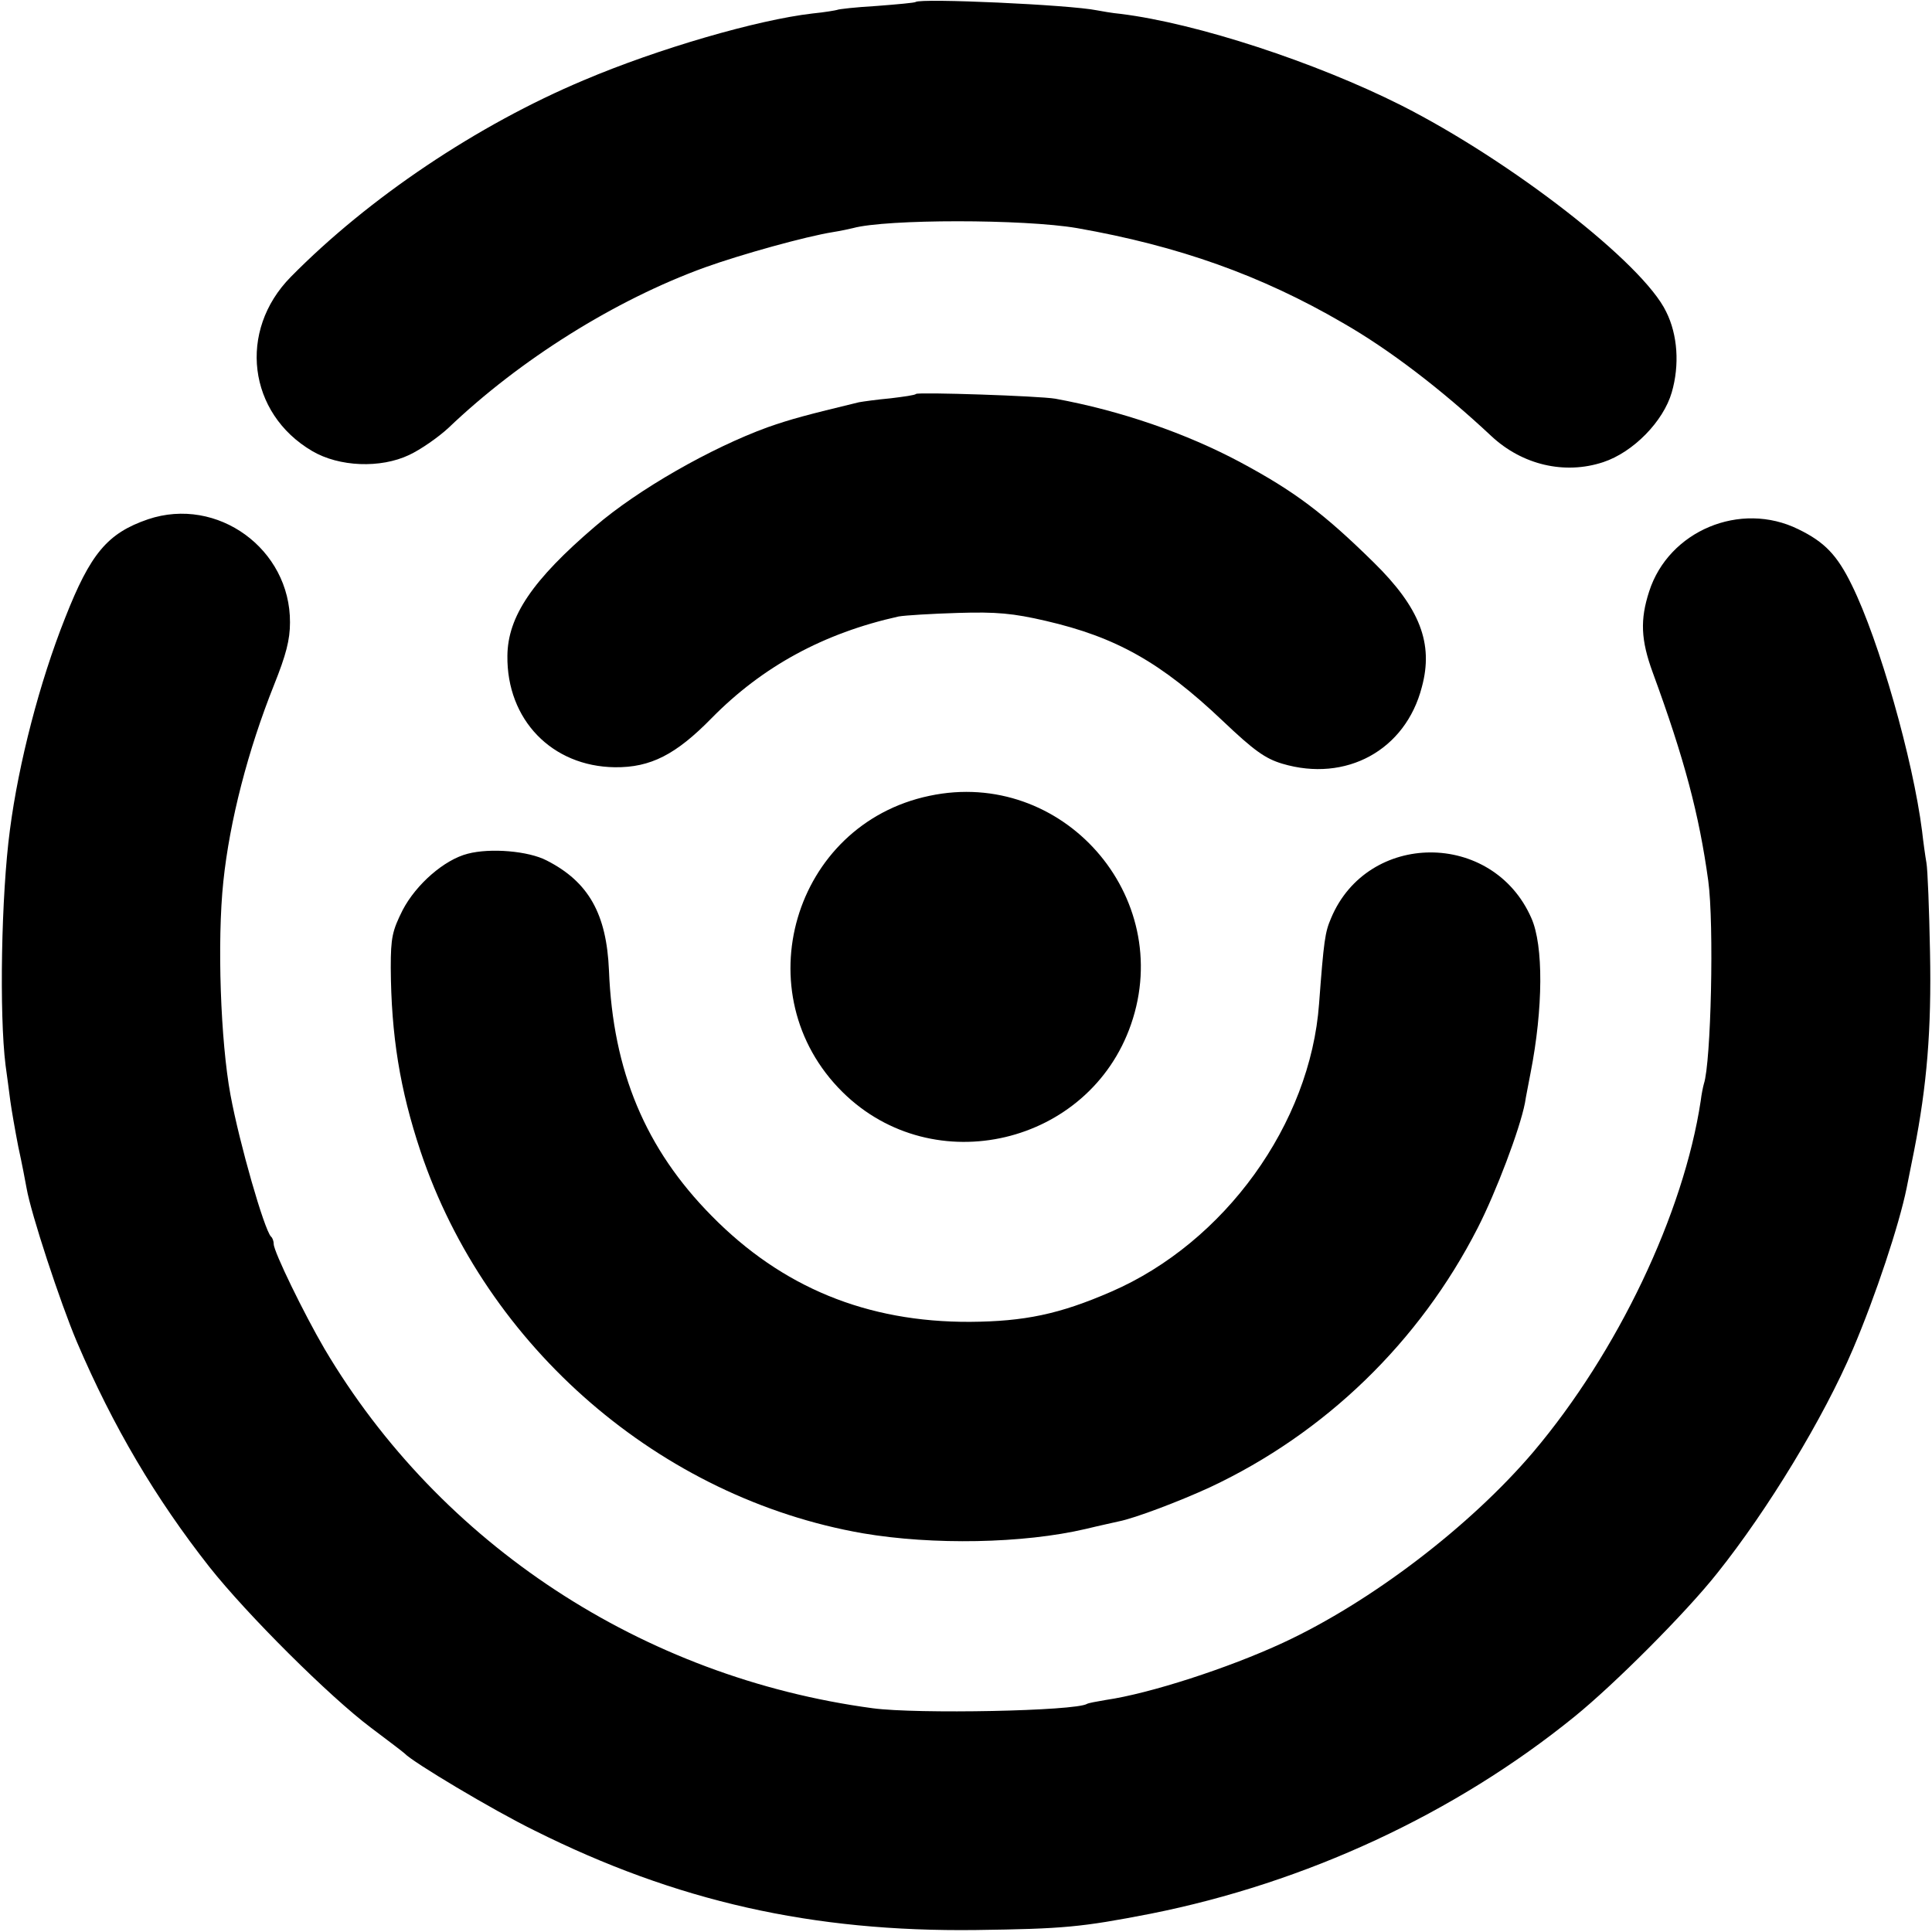 <?xml version="1.0" standalone="no"?>
<!DOCTYPE svg PUBLIC "-//W3C//DTD SVG 20010904//EN"
 "http://www.w3.org/TR/2001/REC-SVG-20010904/DTD/svg10.dtd">
<svg version="1.0" xmlns="http://www.w3.org/2000/svg"
 width="487pt" height="487pt" viewBox="0 0 487 487"
 preserveAspectRatio="xMidYMid meet">
<g transform="translate(0,487) scale(0.1,-0.1)"
fill="#000000" stroke="none">
<path d="M2308 4865 c-2 -2 -46 -6 -98 -10 -52 -3 -97 -8 -100 -10 -3 -1 -31
-6 -62 -9 -139 -16 -390 -89 -576 -168 -269 -113 -543 -297 -739 -496 -134
-136 -108 -344 54 -439 68 -40 172 -44 244 -10 30 14 74 45 99 68 181 173 421
323 647 405 92 33 254 78 323 89 19 3 42 8 50 10 84 23 431 23 565 0 256 -45
464 -119 670 -239 117 -67 249 -168 374 -285 78 -73 185 -98 282 -66 76 25
152 103 173 176 20 69 15 145 -14 203 -58 122 -392 381 -669 521 -215 108
-513 206 -706 230 -22 2 -49 7 -60 9 -68 14 -445 31 -457 21z"/>
<path d="M2309 3877 c-2 -3 -31 -7 -64 -11 -33 -3 -69 -8 -80 -10 -132 -32
-170 -42 -230 -63 -143 -52 -327 -157 -435 -250 -158 -135 -220 -227 -221
-326 -2 -161 112 -279 271 -281 90 -1 154 32 244 124 128 130 282 214 471 256
17 3 84 7 150 9 97 3 139 -1 221 -20 177 -41 290 -104 446 -252 79 -75 107
-95 150 -108 161 -48 311 34 352 193 30 110 -5 200 -121 314 -127 125 -201
180 -335 252 -138 74 -304 131 -468 161 -41 7 -344 17 -351 12z"/>
<path d="M373 3561 c-102 -35 -145 -86 -209 -249 -64 -161 -117 -365 -139
-534 -22 -165 -27 -465 -11 -593 4 -27 9 -68 12 -90 3 -22 12 -74 20 -115 9
-41 18 -88 21 -105 11 -64 85 -289 127 -388 91 -213 198 -394 334 -567 95
-120 303 -327 407 -405 44 -33 82 -62 85 -65 19 -21 221 -142 327 -194 358
-179 701 -256 1113 -251 221 3 265 7 440 41 392 78 767 252 1069 497 100 81
281 262 360 362 127 159 268 391 342 565 57 134 116 312 135 405 2 11 11 54
19 95 32 163 44 303 40 500 -2 107 -6 209 -9 225 -3 17 -8 53 -11 80 -23 181
-108 480 -177 620 -37 76 -69 109 -135 141 -146 72 -327 -4 -376 -157 -23 -71
-21 -122 9 -204 80 -218 117 -358 140 -525 15 -110 7 -459 -11 -512 -2 -7 -6
-26 -8 -43 -43 -284 -209 -633 -422 -885 -159 -187 -409 -378 -631 -481 -138
-64 -336 -128 -446 -144 -24 -4 -45 -8 -48 -10 -29 -18 -428 -26 -540 -11
-581 78 -1091 414 -1382 906 -52 89 -128 245 -128 264 0 7 -3 16 -7 19 -17 18
-79 233 -102 357 -25 135 -34 387 -18 538 16 153 62 331 128 496 30 75 40 113
40 157 1 185 -183 319 -358 260z"/>
<path d="M2343 2864 c-344 -72 -469 -500 -219 -747 229 -226 622 -133 727 171
112 323 -173 647 -508 576z"/>
<path d="M1179 2718 c-59 -15 -130 -77 -164 -142 -26 -52 -30 -69 -30 -145 1
-171 23 -307 75 -463 166 -495 605 -874 1115 -963 176 -30 404 -26 562 11 37
9 75 17 83 19 41 8 154 51 230 86 290 136 528 366 675 654 46 90 106 248 119
315 2 14 9 48 14 75 32 163 33 322 2 391 -97 221 -413 220 -505 -1 -15 -35
-18 -55 -30 -215 -22 -303 -238 -602 -524 -726 -131 -57 -219 -75 -356 -76
-260 -1 -474 87 -651 267 -167 169 -249 365 -259 619 -6 142 -51 223 -157 277
-46 24 -142 32 -199 17z"/>
</g>
</svg>
